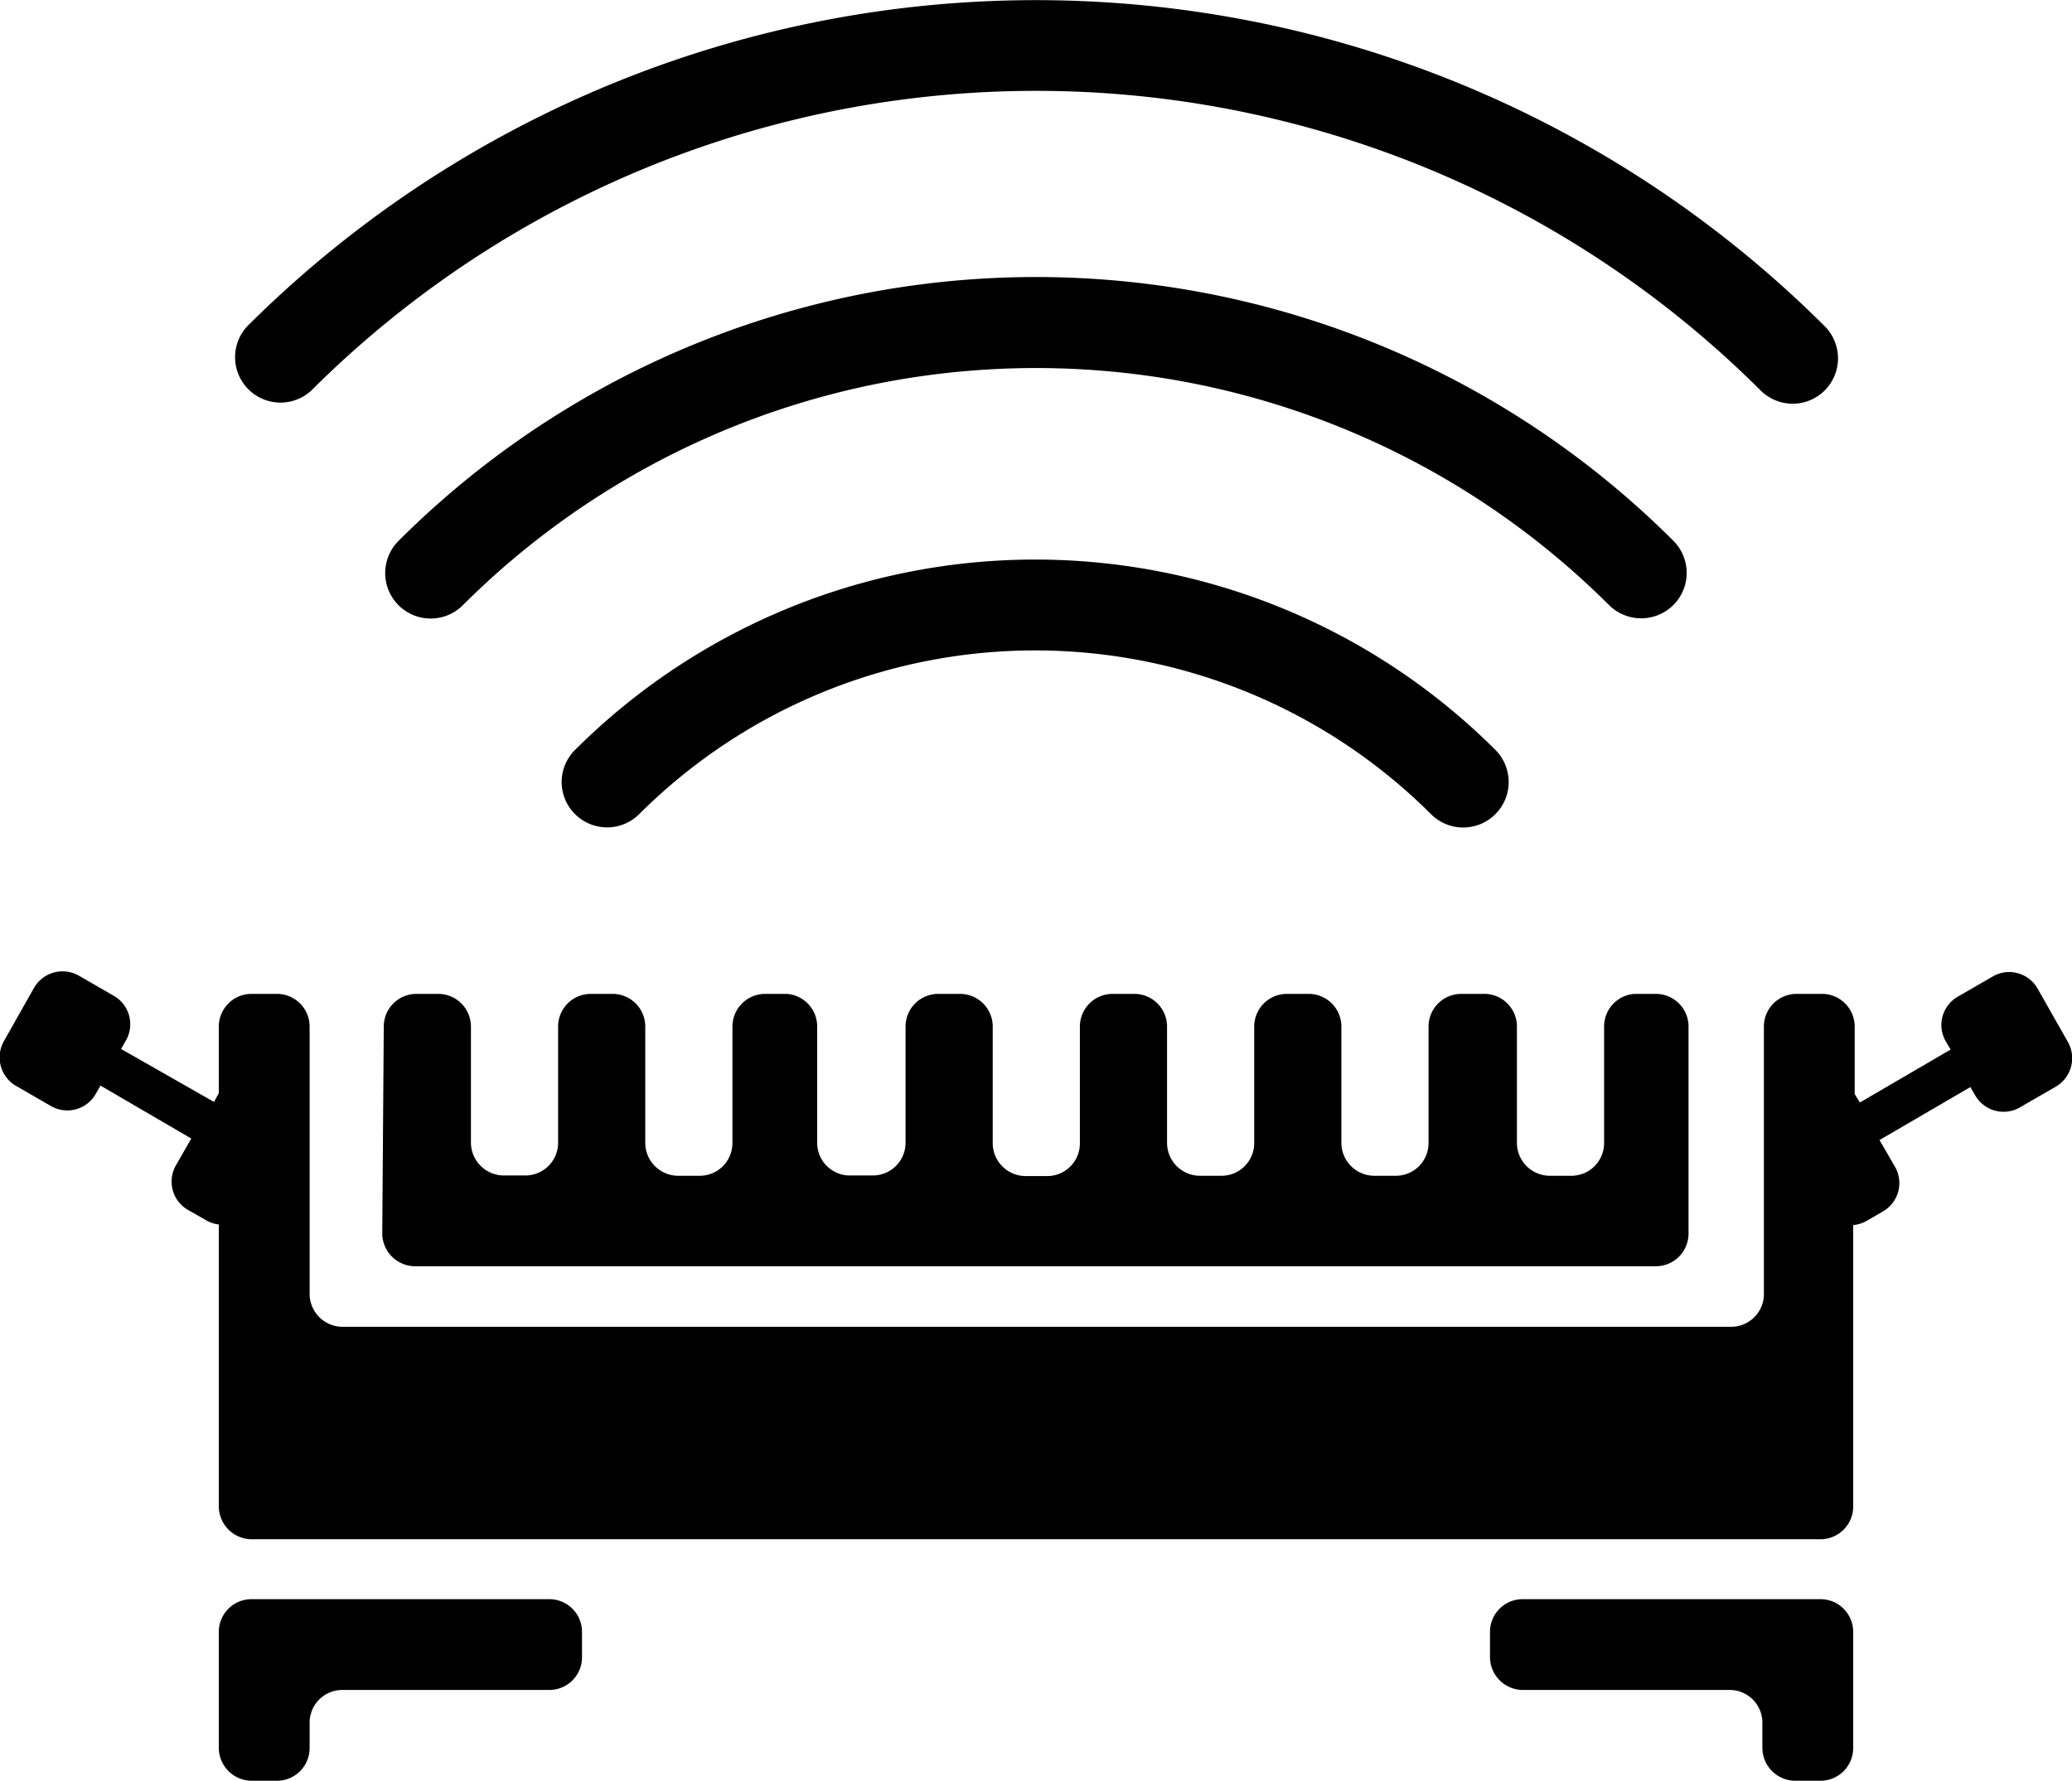 <svg xmlns="http://www.w3.org/2000/svg" viewBox="0 0 68.46 58.84"><title>Asset 1</title><g id="Layer_2" data-name="Layer 2"><g id="Layer_1-2" data-name="Layer 1"><path d="M12.63,40.76a1.09,1.09,0,0,0,1.08,1.08h41a1.08,1.08,0,0,0,1.08-1.08V33.92a1.08,1.08,0,0,0-1.08-1.08H54A1.08,1.08,0,0,0,53,33.92v3.85a1.08,1.08,0,0,1-1.08,1.08h-.72a1.09,1.09,0,0,1-1.08-1.08V33.92A1.08,1.08,0,0,0,49,32.84h-.72a1.08,1.08,0,0,0-1.08,1.08v3.85a1.08,1.08,0,0,1-1.08,1.08h-.72a1.09,1.09,0,0,1-1.08-1.08V33.92a1.08,1.08,0,0,0-1.08-1.08h-.72a1.08,1.08,0,0,0-1.08,1.08v3.85a1.08,1.08,0,0,1-1.08,1.08h-.72a1.09,1.09,0,0,1-1.08-1.08V33.92a1.08,1.08,0,0,0-1.08-1.08h-.72a1.08,1.08,0,0,0-1.08,1.08v3.86a1.08,1.08,0,0,1-1.08,1.08h-.72a1.09,1.09,0,0,1-1.08-1.08V33.92a1.08,1.08,0,0,0-1.08-1.08H31a1.08,1.08,0,0,0-1.08,1.08v3.84a1.08,1.08,0,0,1-1.08,1.08h-.72A1.08,1.08,0,0,1,27,37.76V33.92A1.08,1.08,0,0,0,26,32.84h-.72a1.08,1.08,0,0,0-1.08,1.08v3.85a1.08,1.08,0,0,1-1.08,1.08h-.72a1.09,1.09,0,0,1-1.08-1.08V33.92a1.08,1.08,0,0,0-1.08-1.08h-.72a1.08,1.08,0,0,0-1.08,1.08v3.84a1.08,1.08,0,0,1-1.08,1.08h-.72a1.09,1.09,0,0,1-1.08-1.08V33.92a1.08,1.08,0,0,0-1.08-1.08h-.72a1.08,1.08,0,0,0-1.08,1.08Z"/><path d="M18.15,52.84H8.31a1.08,1.08,0,0,0-1.08,1.08v3.84a1.09,1.09,0,0,0,1.08,1.08h.84a1.08,1.08,0,0,0,1.08-1.08v-.84a1.08,1.08,0,0,1,1.08-1.08h6.84a1.08,1.08,0,0,0,1.08-1.08v-.84A1.08,1.08,0,0,0,18.15,52.84Z"/><path d="M60.15,52.84H50.31a1.08,1.08,0,0,0-1.08,1.08v.84a1.09,1.09,0,0,0,1.08,1.08h6.84a1.08,1.08,0,0,1,1.08,1.08v.84a1.09,1.09,0,0,0,1.08,1.08h.84a1.08,1.08,0,0,0,1.08-1.08V53.92A1.08,1.08,0,0,0,60.15,52.84Z"/><path d="M68.32,34.42l-1-1.76a1.08,1.08,0,0,0-1.47-.4l-1.16.67a1.08,1.08,0,0,0-.4,1.48l.16.27-3,1.75-.17-.28V33.92a1.08,1.08,0,0,0-1.08-1.08h-.84a1.08,1.08,0,0,0-1.08,1.08v8.84a1.08,1.08,0,0,1-1.08,1.08H11.31a1.09,1.09,0,0,1-1.08-1.08V33.92a1.08,1.08,0,0,0-1.08-1.08H8.31a1.08,1.08,0,0,0-1.08,1.08v2.2l-.16.29L4,34.66l.16-.28a1.08,1.08,0,0,0-.39-1.47l-1.16-.67a1.09,1.09,0,0,0-1.48.39l-1,1.77a1.09,1.09,0,0,0,.4,1.48l1.16.67a1.08,1.08,0,0,0,1.47-.4l.16-.28,3,1.75-.51.89A1.08,1.08,0,0,0,6.25,40l.56.32a1.1,1.1,0,0,0,.42.14v9.32a1.09,1.09,0,0,0,1.08,1.08H60.15a1.08,1.08,0,0,0,1.08-1.08v-9.3a1.13,1.13,0,0,0,.43-.13l.55-.32a1.08,1.08,0,0,0,.4-1.48l-.51-.88,3-1.75.16.27a1.08,1.08,0,0,0,1.48.4l1.16-.67A1.09,1.09,0,0,0,68.32,34.42Z"/><path d="M10.29,12.9a33.9,33.9,0,0,1,47.88,0,1.51,1.51,0,0,0,1.06.44,1.5,1.5,0,0,0,1.06-2.56,36.9,36.9,0,0,0-52.12,0,1.5,1.5,0,0,0,2.12,2.12Z"/><path d="M54.23,20.43a1.5,1.5,0,0,0,1.06-2.56,29.8,29.8,0,0,0-42.12,0A1.5,1.5,0,0,0,15.29,20a26.8,26.8,0,0,1,37.88,0A1.51,1.51,0,0,0,54.23,20.43Z"/><path d="M19,24.78a1.49,1.49,0,0,0,0,2.12,1.5,1.5,0,0,0,2.12,0,18.52,18.52,0,0,1,26.16,0,1.5,1.5,0,0,0,2.13-2.12A21.52,21.52,0,0,0,19,24.78Z"/></g></g></svg>